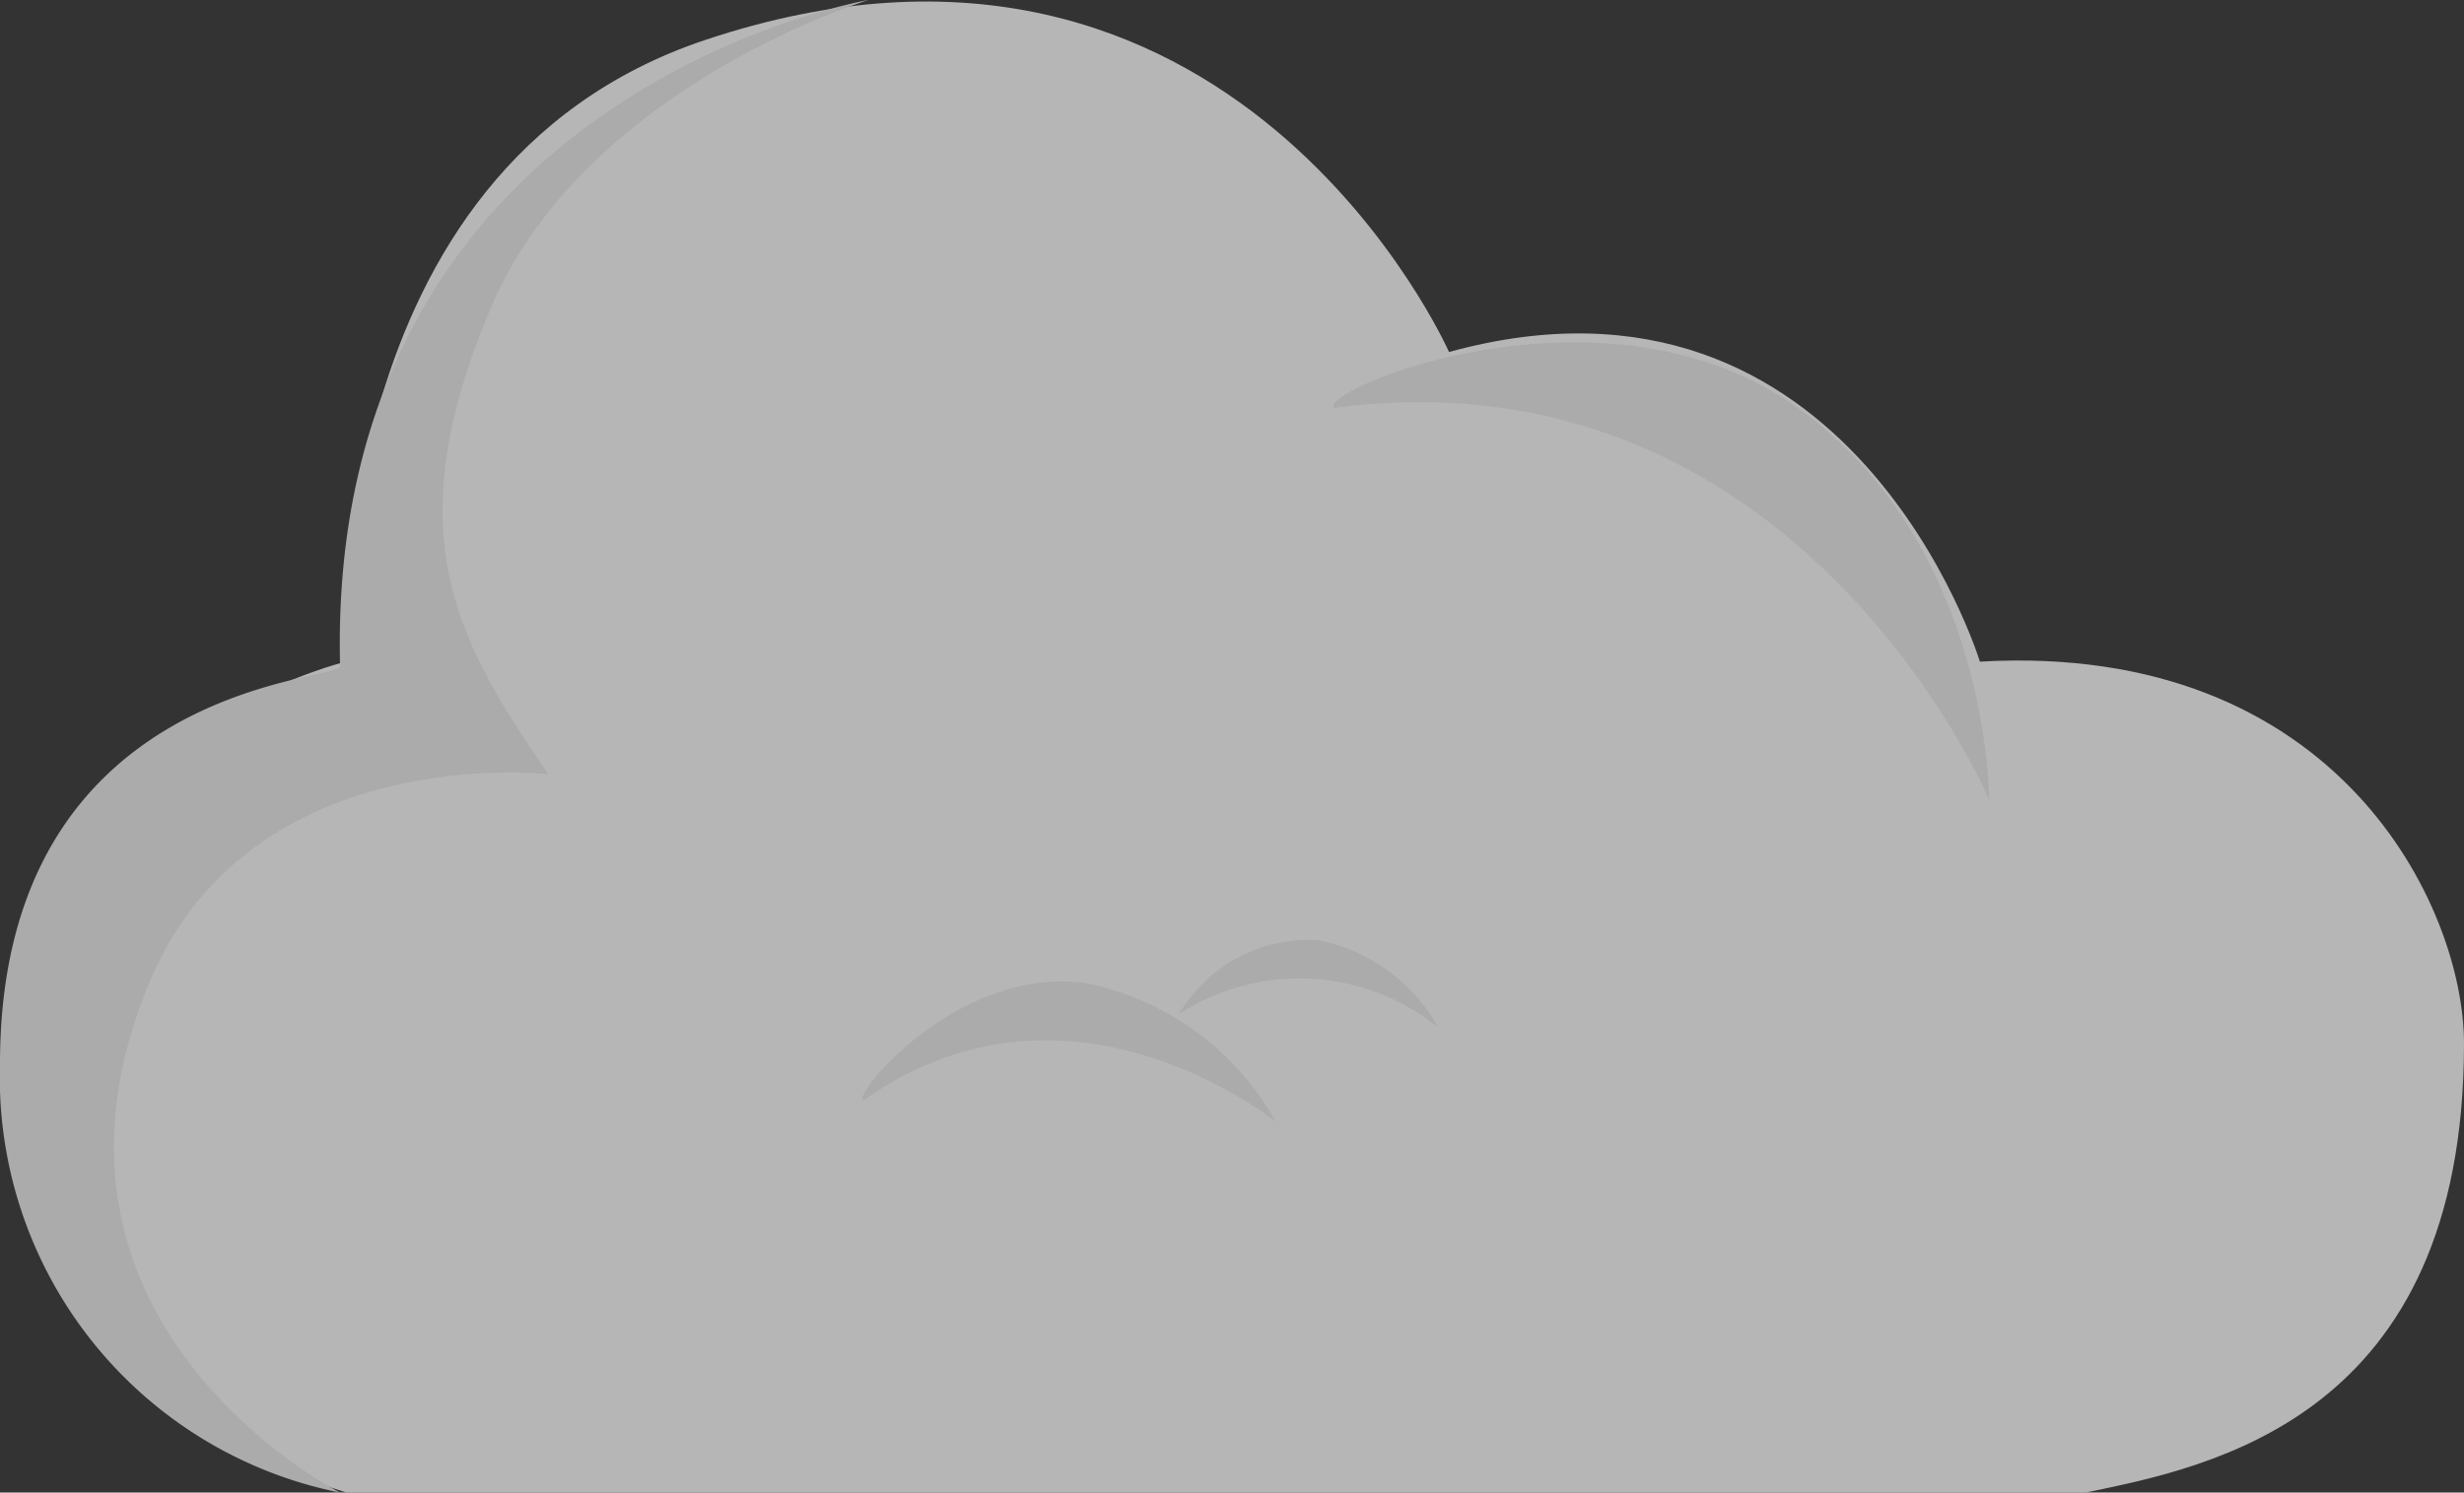 <svg xmlns="http://www.w3.org/2000/svg" width="40.77" height="24.699" viewBox="0 0 40.77 24.699">
  <rect x="0" y="0" width="40.77" height="24.699" fill="#333333" stroke="none"/>
  <g id="Group_4_Copy_11" data-name="Group 4 Copy 11" transform="translate(41.367 -0.078) rotate(180)" opacity="0.641">
    <g id="Group_3_Copy" data-name="Group 3 Copy" transform="translate(0.276 0)">
      <path id="Path_2" data-name="Path 2" d="M-6.254,24.673H-35.033s-5.7-1.517-5.7-6.947,5.7-6.806,5.7-6.806-.46-8.145,5.926-10.282C-20.365-2.287-16.794,5.8-16.794,5.8c6.663-1.832,8.784,5.124,8.784,5.124C-2.078,10.584,0,14.987,0,17.243,0,23.454-4.22,24.25-6.254,24.673Z" transform="translate(0.321 -0.103) rotate(180)" fill="#fff"/>
      <path id="Path_3" data-name="Path 3" d="M0,0S-8.984,1.522-8.744,11.029c0,.249-5.627.249-5.627,6.576A7.008,7.008,0,0,0-8.744,24.7s-5.528-2.8-3.146-8.462c1.685-4,6.594-3.425,6.594-3.425-1.564-2.268-2.513-4.02-.961-7.7S0,0,0,0Z" transform="translate(26.72 -0.078) rotate(180)" fill="#eee"/>
      <path id="Path_4" data-name="Path 4" d="M-10.842,1.087c-.238-.315,4.5-2.279,7.68,0S0,7.569,0,7.569-3.162.062-10.842,1.087Z" transform="translate(8.179 -5.742) rotate(180)" fill="#eee"/>
      <path id="Path_4-2" data-name="Path 4" d="M-5.867.588C-6,.417-3.431-.645-1.711.588A4.646,4.646,0,0,1,0,4.1S-1.711.034-5.867.588Z" transform="matrix(-0.883, 0.469, -0.469, -0.883, 21.904, -15.023)" fill="#eee"/>
      <path id="Path_4_Copy" data-name="Path 4 Copy" d="M-3.69.37a2.5,2.5,0,0,1,2.614,0A2.922,2.922,0,0,1,0,2.576,3.658,3.658,0,0,0-3.69.37Z" transform="matrix(-0.883, 0.469, -0.469, -0.883, 18.502, -14.805)" fill="#eee"/>
    </g>
  </g>
</svg>
